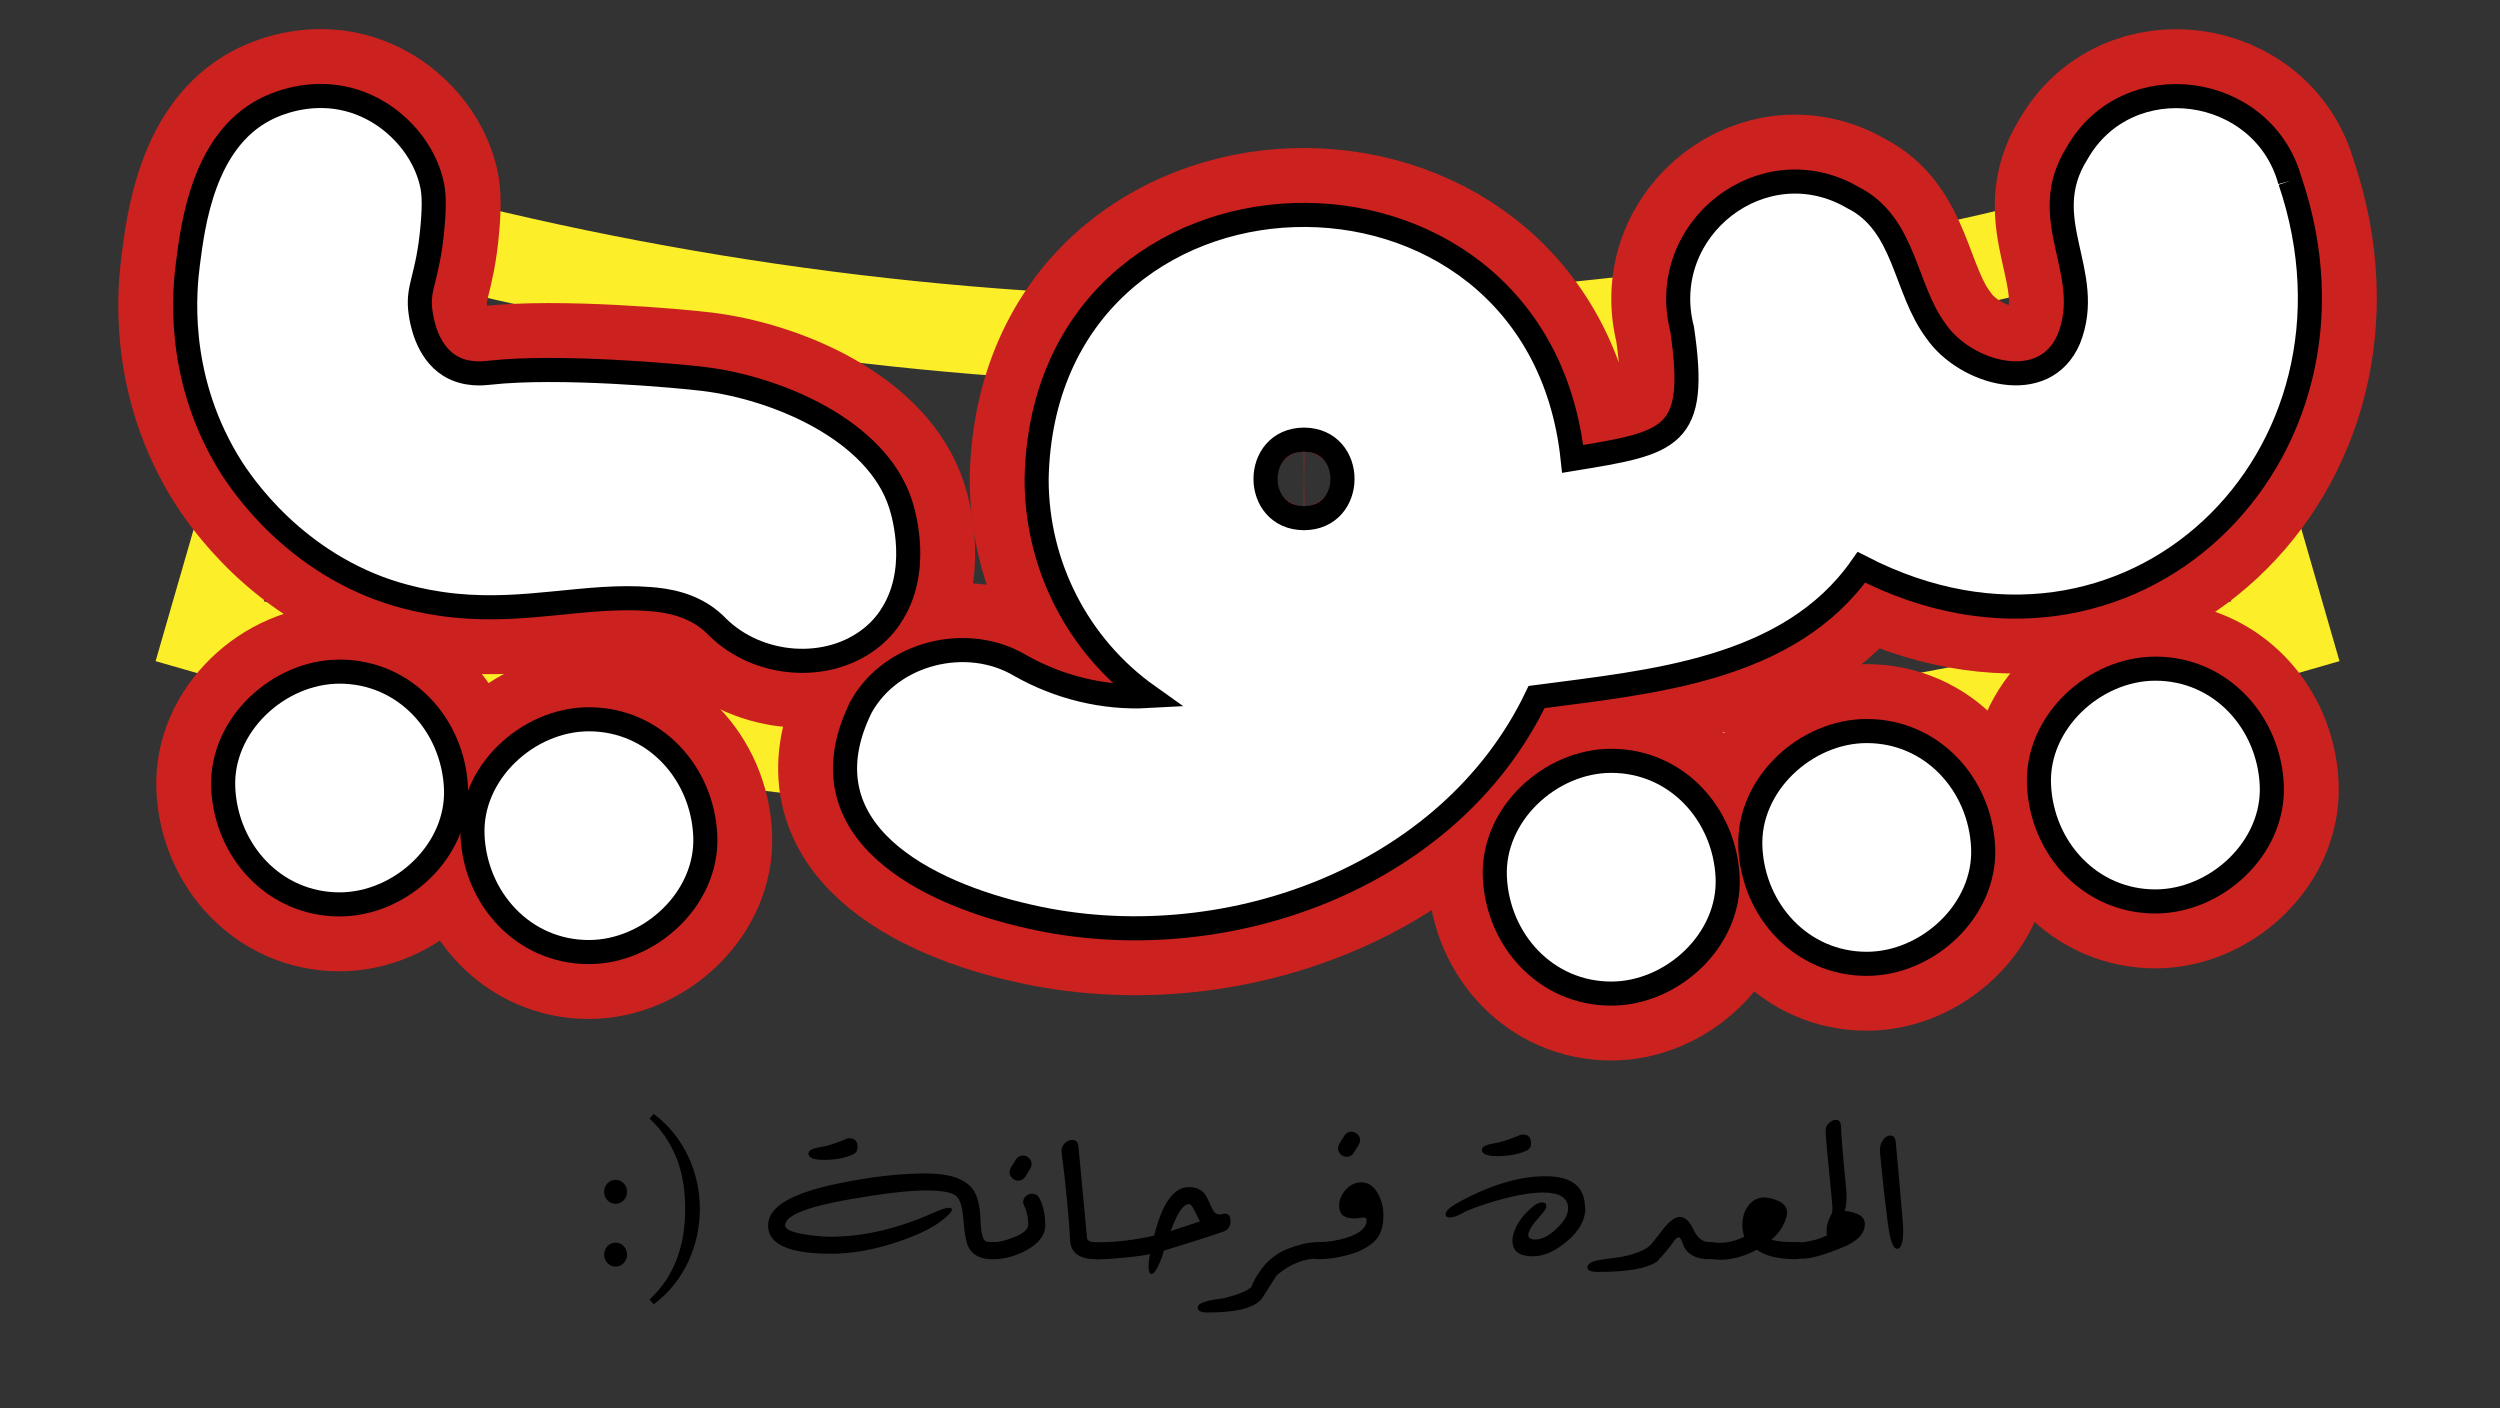 <svg width="142" height="80" viewBox="0 0 142 80" fill="none" xmlns="http://www.w3.org/2000/svg">
<rect x="0" y="0" width="142" height="80" fill="#333333" stroke="none"/>
<g clip-path="url(#clip0_1136_7849)">
<path d="M70.861 46.674C70.249 46.674 69.636 46.674 69.024 46.669C49.473 46.5 30.023 43.664 11.219 38.238L8.838 37.553L17.088 8.971L19.47 9.656C35.673 14.335 52.433 16.778 69.277 16.924C87.194 17.075 105.015 14.632 122.252 9.656L124.633 8.971L132.884 37.553L130.502 38.238C111.097 43.838 91.035 46.68 70.861 46.68M14.982 34.15C32.612 39.013 50.793 41.558 69.069 41.715C69.67 41.715 70.266 41.721 70.861 41.721C89.743 41.721 108.525 39.176 126.739 34.15L121.241 15.093C104.813 19.603 87.879 21.889 70.855 21.889C70.316 21.889 69.777 21.889 69.238 21.883C52.764 21.743 36.376 19.457 20.486 15.093L14.982 34.15Z" fill="#FCEE29"/>
<path d="M34.315 67.695C34.315 67.605 34.331 67.516 34.365 67.431C34.399 67.347 34.449 67.274 34.505 67.212C34.567 67.15 34.635 67.1 34.713 67.066C34.792 67.032 34.876 67.016 34.966 67.016C35.05 67.016 35.135 67.032 35.219 67.066C35.297 67.1 35.37 67.15 35.426 67.212C35.488 67.274 35.533 67.347 35.567 67.431C35.601 67.516 35.617 67.6 35.617 67.695C35.617 67.791 35.601 67.875 35.567 67.959C35.533 68.043 35.483 68.117 35.426 68.178C35.365 68.24 35.297 68.291 35.219 68.324C35.14 68.358 35.056 68.375 34.966 68.375C34.876 68.375 34.792 68.358 34.713 68.324C34.635 68.291 34.567 68.24 34.505 68.178C34.444 68.117 34.399 68.043 34.365 67.959C34.331 67.875 34.315 67.791 34.315 67.695ZM34.315 71.262C34.315 71.172 34.331 71.082 34.365 70.998C34.399 70.913 34.449 70.841 34.505 70.779C34.567 70.717 34.635 70.666 34.713 70.633C34.792 70.599 34.876 70.582 34.966 70.582C35.05 70.582 35.135 70.599 35.219 70.633C35.297 70.666 35.37 70.717 35.426 70.779C35.488 70.841 35.533 70.913 35.567 70.998C35.601 71.082 35.617 71.166 35.617 71.262C35.617 71.357 35.601 71.441 35.567 71.526C35.533 71.61 35.483 71.683 35.426 71.745C35.365 71.806 35.297 71.857 35.219 71.891C35.14 71.924 35.056 71.941 34.966 71.941C34.876 71.941 34.792 71.924 34.713 71.891C34.635 71.857 34.567 71.806 34.505 71.745C34.444 71.683 34.399 71.61 34.365 71.526C34.331 71.441 34.315 71.357 34.315 71.262Z" fill="black"/>
<path d="M39.751 68.657C39.751 69.174 39.695 69.685 39.589 70.196C39.476 70.707 39.313 71.191 39.094 71.662C38.875 72.129 38.606 72.572 38.274 72.982C37.949 73.392 37.566 73.763 37.129 74.083L36.893 73.808C37.252 73.482 37.561 73.123 37.819 72.735C38.072 72.347 38.285 71.938 38.448 71.499C38.611 71.061 38.735 70.606 38.808 70.129C38.881 69.652 38.92 69.163 38.92 68.663C38.92 68.163 38.881 67.669 38.808 67.192C38.735 66.72 38.611 66.265 38.448 65.838C38.285 65.411 38.072 65.001 37.819 64.614C37.561 64.226 37.258 63.867 36.893 63.541L37.129 63.266C37.561 63.586 37.937 63.951 38.263 64.361C38.589 64.765 38.864 65.203 39.083 65.669C39.302 66.136 39.471 66.619 39.583 67.124C39.695 67.63 39.751 68.141 39.751 68.657Z" fill="black"/>
<path d="M56.348 71.521C55.68 71.521 55.231 71.285 55 70.814C54.871 70.555 54.781 70.055 54.725 69.314C54.675 68.646 54.557 68.208 54.371 67.989C54.163 67.741 53.574 67.618 52.613 67.618C51.653 67.618 50.215 67.781 48.311 68.112C45.829 68.545 44.593 69.039 44.593 69.606C44.593 69.82 44.969 69.994 45.722 70.117C46.255 70.201 46.744 70.246 47.193 70.246C49.047 70.246 51.007 69.786 53.068 68.865C53.461 68.685 53.748 68.601 53.922 68.601C54.017 68.601 54.068 68.634 54.068 68.696C54.068 68.831 53.843 69.067 53.4 69.398C52.849 69.808 52.024 70.196 50.923 70.561C49.603 70.999 48.362 71.212 47.193 71.212C44.818 71.212 43.627 70.679 43.627 69.606C43.627 68.533 44.964 67.769 47.632 67.219C49.429 66.843 51.091 66.652 52.619 66.652C53.883 66.652 54.748 66.933 55.208 67.489C55.5 67.843 55.657 68.41 55.686 69.191C55.708 69.921 55.798 70.353 55.961 70.488C56.011 70.533 56.141 70.55 56.354 70.55C56.674 70.55 56.837 70.713 56.837 71.033C56.837 71.353 56.674 71.516 56.354 71.516M48.412 65.59C47.963 65.781 47.418 65.882 46.783 65.882C46.205 65.882 45.919 65.759 45.919 65.517C45.919 65.343 46.166 65.22 46.654 65.147C46.986 65.096 47.446 64.95 48.036 64.703C48.103 64.669 48.176 64.652 48.244 64.652C48.558 64.652 48.71 64.821 48.71 65.163C48.71 65.366 48.609 65.512 48.412 65.59Z" fill="black"/>
<path d="M59.375 69.561C59.375 70.15 59.004 70.645 58.269 71.032C57.651 71.358 57.022 71.526 56.381 71.526C56.056 71.526 55.898 71.364 55.898 71.043C55.898 70.723 56.061 70.56 56.381 70.56C56.702 70.56 57.1 70.471 57.566 70.285C58.128 70.072 58.403 69.83 58.403 69.566C58.403 69.151 58.33 68.797 58.184 68.51C58.139 68.432 58.117 68.353 58.117 68.275C58.117 68.14 58.167 68.027 58.274 67.938C58.381 67.848 58.493 67.803 58.628 67.803C58.819 67.803 58.954 67.893 59.049 68.078C59.263 68.51 59.369 69.005 59.369 69.572M58.516 66.382L58.24 66.826C58.145 66.983 58.01 67.061 57.847 67.061C57.713 67.061 57.595 67.016 57.493 66.921C57.392 66.826 57.342 66.713 57.342 66.578C57.342 66.494 57.37 66.404 57.42 66.314L57.696 65.871C57.791 65.713 57.926 65.635 58.089 65.635C58.224 65.635 58.342 65.68 58.443 65.775C58.544 65.871 58.594 65.983 58.594 66.118C58.594 66.202 58.566 66.292 58.516 66.382Z" fill="black"/>
<path d="M62.279 71.522C61.318 71.522 60.824 71.168 60.785 70.466C60.706 69.045 60.543 67.371 60.301 65.439C60.301 65.405 60.296 65.377 60.296 65.349C60.296 65.197 60.358 65.063 60.476 64.939C60.599 64.81 60.74 64.748 60.897 64.748C61.105 64.748 61.223 64.86 61.251 65.085C61.369 66.371 61.532 68.118 61.745 70.325C61.762 70.483 61.941 70.561 62.284 70.561C62.604 70.561 62.767 70.724 62.767 71.044C62.767 71.364 62.604 71.527 62.284 71.527" fill="black"/>
<path d="M69.44 69.97C68.738 70.217 67.632 70.571 66.11 71.037C66.07 71.155 66.025 71.301 65.975 71.475C65.745 72.065 65.553 72.363 65.402 72.363C65.295 72.363 65.239 72.211 65.239 71.913C65.239 71.711 65.267 71.481 65.318 71.228C65.099 71.29 64.666 71.352 64.026 71.419C63.352 71.487 62.807 71.526 62.397 71.526C62.071 71.526 61.914 71.363 61.914 71.043C61.914 70.723 62.077 70.56 62.397 70.56C63.425 70.56 64.481 70.431 65.559 70.178C66.014 68.341 66.671 67.426 67.531 67.426C67.918 67.426 68.221 67.555 68.435 67.819C68.513 67.926 68.654 68.207 68.856 68.65C68.951 68.869 69.092 68.981 69.266 68.981C69.3 68.981 69.345 68.976 69.406 68.959C69.468 68.948 69.519 68.937 69.558 68.937C69.783 68.937 69.895 69.071 69.895 69.347C69.895 69.672 69.743 69.88 69.446 69.97M68.154 69.375C68.154 69.375 68.042 69.167 67.879 68.819C67.744 68.532 67.626 68.392 67.531 68.392C67.21 68.392 66.868 68.903 66.492 69.925C66.84 69.818 67.396 69.633 68.154 69.375Z" fill="black"/>
<path d="M74.725 70.572C75.079 70.572 75.259 70.864 75.259 71.443L75.191 71.476H74.927C74.074 71.476 73.265 71.796 72.512 72.442L71.681 73.751C71.265 74.284 70.254 74.549 68.637 74.549H68.53C68.199 74.549 68.03 74.447 68.03 74.251C68.03 74.026 68.508 73.858 69.468 73.751C70.58 73.47 71.136 73.201 71.136 72.942C71.608 71.937 72.282 71.269 73.147 70.931C73.776 70.69 74.298 70.566 74.719 70.566" fill="black"/>
<path d="M78.409 68.1C78.522 68.376 78.578 68.685 78.578 69.027C78.578 69.679 78.415 70.162 78.095 70.482C77.741 70.836 77.213 71.111 76.511 71.296C75.944 71.448 75.388 71.521 74.832 71.521C74.511 71.521 74.349 71.358 74.349 71.038C74.349 70.718 74.511 70.555 74.832 70.555C75.382 70.555 75.921 70.476 76.455 70.313C77.05 70.128 77.421 69.886 77.561 69.594C77.606 69.499 77.623 69.409 77.623 69.336V69.286C77.612 69.196 77.561 69.151 77.471 69.151C77.449 69.151 77.421 69.151 77.393 69.156C77.224 69.19 77.067 69.207 76.915 69.207C76.343 69.207 76.062 68.965 76.062 68.482C76.062 68.168 76.18 67.876 76.415 67.601C76.674 67.303 76.983 67.157 77.337 67.157C77.803 67.157 78.162 67.471 78.409 68.1ZM77.174 65.028L76.898 65.472C76.803 65.629 76.668 65.708 76.505 65.708C76.371 65.708 76.253 65.663 76.151 65.567C76.05 65.472 76 65.36 76 65.225C76 65.141 76.028 65.051 76.079 64.961L76.354 64.517C76.449 64.36 76.584 64.281 76.747 64.281C76.882 64.281 77 64.326 77.101 64.422C77.202 64.517 77.252 64.629 77.252 64.764C77.252 64.849 77.224 64.938 77.174 65.028Z" fill="black"/>
<path d="M90.046 68.635C90.046 69.309 89.687 69.938 88.974 70.533C88.311 71.084 87.676 71.359 87.07 71.359C86.295 71.359 85.907 71.061 85.907 70.472C85.907 70.292 85.946 70.101 86.031 69.893C86.222 69.382 86.592 68.91 87.137 68.483C87.294 68.36 87.446 68.298 87.586 68.298C87.749 68.298 87.828 68.365 87.828 68.506C87.828 68.607 87.772 68.725 87.665 68.854C87.508 69.039 87.35 69.219 87.188 69.404C86.935 69.73 86.806 69.977 86.806 70.146C86.806 70.314 86.935 70.404 87.193 70.404C87.575 70.404 87.985 70.196 88.418 69.781C88.856 69.365 89.069 68.989 89.069 68.641C89.069 68.04 88.592 67.736 87.643 67.736C86.935 67.736 86.031 67.899 84.93 68.219C84.037 68.483 83.408 68.714 83.048 68.916C82.773 69.073 82.543 69.152 82.352 69.152C82.189 69.152 82.11 69.096 82.11 68.983C82.11 68.798 82.312 68.596 82.722 68.36C84.576 67.326 86.261 66.81 87.789 66.81C89.316 66.81 90.03 67.422 90.03 68.641M86.665 65.377C86.216 65.568 85.671 65.669 85.037 65.669C84.458 65.669 84.172 65.546 84.172 65.304C84.172 65.13 84.419 65.007 84.907 64.934C85.239 64.883 85.699 64.737 86.289 64.49C86.356 64.456 86.429 64.439 86.497 64.439C86.811 64.439 86.963 64.608 86.963 64.951C86.963 65.153 86.862 65.299 86.665 65.377Z" fill="black"/>
<path d="M97.09 71.521C96.433 71.521 95.972 71.319 95.703 70.909C95.675 70.87 95.619 70.741 95.534 70.516C95.473 70.359 95.411 70.28 95.349 70.28C95.276 70.28 95.181 70.353 95.074 70.505C94.872 70.808 94.552 71.19 94.119 71.656C93.563 72.049 92.445 72.246 90.755 72.246C90.362 72.246 90.165 72.156 90.165 71.982C90.165 71.808 90.367 71.662 90.777 71.578C91.227 71.51 91.676 71.448 92.125 71.386C92.917 71.229 93.468 70.999 93.782 70.69C94.024 70.376 94.265 70.067 94.507 69.763C94.855 69.337 95.158 69.123 95.411 69.123C95.709 69.123 95.967 69.359 96.186 69.836C96.405 70.314 96.708 70.55 97.09 70.55C97.41 70.55 97.573 70.713 97.573 71.033C97.573 71.353 97.41 71.516 97.09 71.516" fill="black"/>
<path d="M101.988 71.52C101.01 71.52 100.275 71.341 99.786 70.987C99.073 71.363 98.376 71.554 97.702 71.554C97.545 71.554 97.393 71.543 97.242 71.52C96.922 71.52 96.759 71.357 96.759 71.037C96.759 70.717 96.922 70.554 97.242 70.554C97.393 70.577 97.545 70.588 97.691 70.588C98.163 70.588 98.629 70.47 99.078 70.24C99.005 70.043 98.966 69.824 98.966 69.588V69.498C98.989 69.06 99.112 68.707 99.348 68.431C99.578 68.156 99.859 68.016 100.196 68.016C100.263 68.016 100.325 68.016 100.398 68.032C101.134 68.162 101.505 68.442 101.505 68.869C101.505 68.999 101.471 69.144 101.409 69.313C101.235 69.762 100.971 70.122 100.617 70.403C100.859 70.504 101.319 70.554 101.988 70.554C102.308 70.554 102.471 70.717 102.471 71.037C102.471 71.357 102.308 71.52 101.988 71.52Z" fill="black"/>
<path d="M104.239 63.613H104.307C104.442 63.613 104.526 63.709 104.565 63.894C104.565 64.304 104.666 65.517 104.863 67.539C104.874 67.55 104.88 67.64 104.88 67.803V68.056C104.88 68.297 104.846 68.539 104.784 68.781C105.11 68.803 105.402 68.887 105.666 69.039C105.84 69.168 105.924 69.325 105.924 69.516C105.924 70.078 105.486 70.527 104.61 70.87C103.655 71.263 102.936 71.471 102.448 71.493C102.307 71.493 102.195 71.488 102.111 71.488H102.038C101.807 71.488 101.673 71.347 101.645 71.061V71.021C101.645 70.713 101.802 70.561 102.122 70.561H102.397C102.948 70.488 103.402 70.359 103.768 70.173C103.756 70.084 103.751 70.016 103.751 69.982V69.932C103.751 69.606 103.846 69.275 104.043 68.938C104.071 68.825 104.082 68.736 104.082 68.662V68.556C104.082 68.494 103.981 67.41 103.773 65.304C103.717 64.669 103.695 64.304 103.695 64.209C103.695 63.967 103.835 63.776 104.121 63.636C104.155 63.619 104.194 63.613 104.251 63.613" fill="black"/>
<path d="M108.087 69.51C108.098 69.628 108.104 69.746 108.104 69.858C108.104 70.571 107.986 70.931 107.756 70.931C107.581 70.931 107.441 70.656 107.329 70.1C107.267 69.802 107.177 69.122 107.054 68.055C106.975 67.353 106.879 66.471 106.778 65.41V65.354C106.778 65.112 106.84 64.904 106.964 64.742C107.082 64.579 107.216 64.5 107.368 64.5C107.553 64.5 107.654 64.624 107.677 64.865C107.778 65.955 107.918 67.499 108.087 69.516" fill="black"/>
<path d="M122.426 37.98C118.966 37.98 115.652 41.019 115.815 44.591C115.978 48.174 118.719 51.202 122.426 51.202C125.886 51.202 129.199 48.163 129.037 44.591C128.874 41.008 126.133 37.98 122.426 37.98Z" fill="#CB221F"/>
<path d="M19.29 38.148C15.831 38.148 12.517 41.187 12.68 44.759C12.842 48.342 15.583 51.37 19.29 51.37C22.75 51.37 26.064 48.331 25.901 44.759C25.738 41.176 22.997 38.148 19.29 38.148Z" fill="#CB221F"/>
<path d="M33.449 40.855C29.99 40.855 26.676 43.894 26.839 47.466C27.002 51.049 29.742 54.077 33.449 54.077C36.909 54.077 40.223 51.038 40.06 47.466C39.897 43.883 37.156 40.855 33.449 40.855Z" fill="#CB221F"/>
<path d="M106.031 41.523C102.572 41.523 99.258 44.562 99.421 48.134C99.584 51.717 102.325 54.745 106.031 54.745C109.491 54.745 112.805 51.706 112.642 48.134C112.479 44.551 109.738 41.523 106.031 41.523Z" fill="#CB221F"/>
<path d="M91.519 43.215C88.059 43.215 84.745 46.253 84.908 49.825C85.071 53.409 87.812 56.436 91.519 56.436C94.978 56.436 98.292 53.398 98.129 49.825C97.966 46.242 95.226 43.215 91.519 43.215Z" fill="#CB221F"/>
<path d="M130.07 10.273C128.542 4.73 120.847 3.668 117.983 8.695C115.585 12.498 119.022 15.463 117.511 19.254C116.118 22.523 111.625 21.203 109.979 18.822C108.16 16.412 108.244 12.733 105.256 11.228C100.167 8.251 94.073 13.003 95.545 18.692C96.46 24.921 94.95 25.146 89.328 26.067C87.311 6.993 59.274 7.83 58.88 27.196C58.869 32.116 61.239 36.71 65.216 39.535C62.694 39.676 60.139 39.041 57.948 37.8C54.932 36.003 50.613 37.059 48.9 40.17C45.435 47.224 52.669 50.774 58.499 52.066C69.367 54.548 82.307 49.976 87.278 39.592C93.804 38.727 101.616 38.086 105.728 32.223C120.96 40.058 135.4 25.966 130.075 10.273M74.067 29.431C71.153 29.42 71.153 24.983 74.067 24.972C76.983 24.983 76.983 29.42 74.067 29.431Z" fill="#CB221F"/>
<path d="M50.563 35.054C52.293 32.515 51.355 29.258 51.158 28.645C49.799 24.394 44.07 22.023 39.959 21.524C38.493 21.344 31.736 20.732 27.816 21.17C27.468 21.209 26.445 21.333 25.536 20.765C24.216 19.94 23.952 18.176 23.896 17.805C23.665 16.261 24.3 15.924 24.57 12.846C24.699 11.397 24.615 10.824 24.519 10.403C24.193 9.016 23.435 8.106 23.149 7.769C22.711 7.258 21.604 6.129 19.818 5.657C17.852 5.14 16.061 5.696 15.033 6.23C11.562 8.044 10.966 12.706 10.674 14.98C10.5 16.356 9.95 21.198 12.904 26.168C13.365 26.949 16.072 31.347 21.486 33.397C21.93 33.565 23.587 34.172 25.845 34.397C29.916 34.812 33.376 33.745 36.915 34.026C37.802 34.093 39.38 34.295 40.599 35.458C40.655 35.514 40.717 35.57 40.773 35.632C43.053 37.879 47.036 38.233 49.546 36.177C49.675 36.07 50.136 35.694 50.568 35.054" fill="#CB221F"/>
<path d="M122.426 37.98C118.966 37.98 115.652 41.019 115.815 44.591C115.978 48.174 118.719 51.202 122.426 51.202C125.886 51.202 129.199 48.163 129.037 44.591C128.874 41.008 126.133 37.98 122.426 37.98Z" fill="#CB221F"/>
<path d="M19.29 38.148C15.831 38.148 12.517 41.187 12.68 44.759C12.842 48.342 15.583 51.37 19.29 51.37C22.75 51.37 26.064 48.331 25.901 44.759C25.738 41.176 22.997 38.148 19.29 38.148Z" fill="#CB221F"/>
<path d="M33.449 40.855C29.99 40.855 26.676 43.894 26.839 47.466C27.002 51.049 29.742 54.077 33.449 54.077C36.909 54.077 40.223 51.038 40.06 47.466C39.897 43.883 37.156 40.855 33.449 40.855Z" fill="#CB221F"/>
<path d="M106.031 41.523C102.572 41.523 99.258 44.562 99.421 48.134C99.584 51.717 102.325 54.745 106.031 54.745C109.491 54.745 112.805 51.706 112.642 48.134C112.479 44.551 109.738 41.523 106.031 41.523Z" fill="#CB221F"/>
<path d="M91.519 43.215C88.059 43.215 84.745 46.253 84.908 49.825C85.071 53.409 87.812 56.436 91.519 56.436C94.978 56.436 98.292 53.398 98.129 49.825C97.966 46.242 95.226 43.215 91.519 43.215Z" fill="#CB221F"/>
<path d="M130.07 10.273C128.542 4.73 120.847 3.668 117.983 8.695C115.585 12.498 119.022 15.463 117.511 19.254C116.118 22.523 111.625 21.203 109.979 18.822C108.16 16.412 108.244 12.733 105.256 11.228C100.167 8.251 94.073 13.003 95.545 18.692C96.46 24.921 94.95 25.146 89.328 26.067C87.311 6.993 59.274 7.83 58.88 27.196C58.869 32.116 61.239 36.71 65.216 39.535C62.694 39.676 60.139 39.041 57.948 37.8C54.932 36.003 50.613 37.059 48.9 40.17C45.435 47.224 52.669 50.774 58.499 52.066C69.367 54.548 82.307 49.976 87.278 39.592C93.804 38.727 101.616 38.086 105.728 32.223C120.96 40.058 135.4 25.966 130.075 10.273M74.067 29.431C71.153 29.42 71.153 24.983 74.067 24.972C76.983 24.983 76.983 29.42 74.067 29.431Z" fill="#CB221F"/>
<path d="M50.563 35.054C52.293 32.515 51.355 29.258 51.158 28.645C49.799 24.394 44.07 22.023 39.959 21.524C38.493 21.344 31.736 20.732 27.816 21.17C27.468 21.209 26.445 21.333 25.536 20.765C24.216 19.94 23.952 18.176 23.896 17.805C23.665 16.261 24.3 15.924 24.57 12.846C24.699 11.397 24.615 10.824 24.519 10.403C24.193 9.016 23.435 8.106 23.149 7.769C22.711 7.258 21.604 6.129 19.818 5.657C17.852 5.14 16.061 5.696 15.033 6.23C11.562 8.044 10.966 12.706 10.674 14.98C10.5 16.356 9.95 21.198 12.904 26.168C13.365 26.949 16.072 31.347 21.486 33.397C21.93 33.565 23.587 34.172 25.845 34.397C29.916 34.812 33.376 33.745 36.915 34.026C37.802 34.093 39.38 34.295 40.599 35.458C40.655 35.514 40.717 35.57 40.773 35.632C43.053 37.879 47.036 38.233 49.546 36.177C49.675 36.07 50.136 35.694 50.568 35.054" fill="#CB221F"/>
<path d="M122.426 37.98C118.966 37.98 115.652 41.019 115.815 44.591C115.978 48.174 118.719 51.202 122.426 51.202C125.886 51.202 129.199 48.163 129.037 44.591C128.874 41.008 126.133 37.98 122.426 37.98Z" stroke="#CB221F" stroke-width="7.6"/>
<path d="M19.29 38.148C15.831 38.148 12.517 41.187 12.68 44.759C12.842 48.342 15.583 51.37 19.29 51.37C22.75 51.37 26.064 48.331 25.901 44.759C25.738 41.176 22.997 38.148 19.29 38.148Z" stroke="#CB221F" stroke-width="7.6"/>
<path d="M33.449 40.855C29.99 40.855 26.676 43.894 26.839 47.466C27.002 51.049 29.742 54.077 33.449 54.077C36.909 54.077 40.223 51.038 40.06 47.466C39.897 43.883 37.156 40.855 33.449 40.855Z" stroke="#CB221F" stroke-width="7.6"/>
<path d="M106.031 41.523C102.572 41.523 99.258 44.562 99.421 48.134C99.584 51.717 102.325 54.745 106.031 54.745C109.491 54.745 112.805 51.706 112.642 48.134C112.479 44.551 109.738 41.523 106.031 41.523Z" stroke="#CB221F" stroke-width="7.6"/>
<path d="M91.519 43.215C88.059 43.215 84.745 46.253 84.908 49.825C85.071 53.409 87.812 56.436 91.519 56.436C94.978 56.436 98.292 53.398 98.129 49.825C97.966 46.242 95.226 43.215 91.519 43.215Z" stroke="#CB221F" stroke-width="7.6"/>
<path d="M130.07 10.273C128.542 4.73 120.847 3.668 117.983 8.695C115.585 12.498 119.022 15.463 117.511 19.254C116.118 22.523 111.625 21.203 109.979 18.822C108.16 16.412 108.244 12.733 105.256 11.228C100.167 8.251 94.073 13.003 95.545 18.692C96.46 24.921 94.95 25.146 89.328 26.067C87.311 6.993 59.274 7.83 58.88 27.196C58.869 32.116 61.239 36.71 65.216 39.535C62.694 39.676 60.139 39.041 57.948 37.8C54.932 36.003 50.613 37.059 48.9 40.17C45.435 47.224 52.669 50.774 58.499 52.066C69.367 54.548 82.307 49.976 87.278 39.592C93.804 38.727 101.616 38.086 105.728 32.223C120.96 40.058 135.4 25.966 130.075 10.273M74.067 29.431C71.153 29.42 71.153 24.983 74.067 24.972C76.983 24.983 76.983 29.42 74.067 29.431Z" stroke="#CB221F" stroke-width="7.6"/>
<path d="M50.563 35.054C52.293 32.515 51.355 29.258 51.158 28.645C49.799 24.394 44.07 22.023 39.959 21.524C38.493 21.344 31.736 20.732 27.816 21.17C27.468 21.209 26.445 21.333 25.536 20.765C24.216 19.94 23.952 18.176 23.896 17.805C23.665 16.261 24.3 15.924 24.57 12.846C24.699 11.397 24.615 10.824 24.519 10.403C24.193 9.016 23.435 8.106 23.149 7.769C22.711 7.258 21.604 6.129 19.818 5.657C17.852 5.14 16.061 5.696 15.033 6.23C11.562 8.044 10.966 12.706 10.674 14.98C10.5 16.356 9.95 21.198 12.904 26.168C13.365 26.949 16.072 31.347 21.486 33.397C21.93 33.565 23.587 34.172 25.845 34.397C29.916 34.812 33.376 33.745 36.915 34.026C37.802 34.093 39.38 34.295 40.599 35.458C40.655 35.514 40.717 35.57 40.773 35.632C43.053 37.879 47.036 38.233 49.546 36.177C49.675 36.07 50.136 35.694 50.568 35.054" stroke="#CB221F" stroke-width="7.6"/>
<path d="M122.426 37.98C118.966 37.98 115.652 41.019 115.815 44.591C115.978 48.174 118.719 51.202 122.426 51.202C125.886 51.202 129.199 48.163 129.037 44.591C128.874 41.008 126.133 37.98 122.426 37.98Z" fill="#CB221F"/>
<path d="M19.29 38.148C15.831 38.148 12.517 41.187 12.68 44.759C12.842 48.342 15.583 51.37 19.29 51.37C22.75 51.37 26.064 48.331 25.901 44.759C25.738 41.176 22.997 38.148 19.29 38.148Z" fill="#CB221F"/>
<path d="M33.449 40.855C29.99 40.855 26.676 43.894 26.839 47.466C27.002 51.049 29.742 54.077 33.449 54.077C36.909 54.077 40.223 51.038 40.06 47.466C39.897 43.883 37.156 40.855 33.449 40.855Z" fill="#CB221F"/>
<path d="M106.031 41.523C102.572 41.523 99.258 44.562 99.421 48.134C99.584 51.717 102.325 54.745 106.031 54.745C109.491 54.745 112.805 51.706 112.642 48.134C112.479 44.551 109.738 41.523 106.031 41.523Z" fill="#CB221F"/>
<path d="M91.519 43.215C88.059 43.215 84.745 46.253 84.908 49.825C85.071 53.409 87.812 56.436 91.519 56.436C94.978 56.436 98.292 53.398 98.129 49.825C97.966 46.242 95.226 43.215 91.519 43.215Z" fill="#CB221F"/>
<path d="M130.07 10.273C128.542 4.73 120.847 3.668 117.983 8.695C115.585 12.498 119.022 15.463 117.511 19.254C116.118 22.523 111.625 21.203 109.979 18.822C108.16 16.412 108.244 12.733 105.256 11.228C100.167 8.251 94.073 13.003 95.545 18.692C96.46 24.921 94.95 25.146 89.328 26.067C87.311 6.993 59.274 7.83 58.88 27.196C58.869 32.116 61.239 36.71 65.216 39.535C62.694 39.676 60.139 39.041 57.948 37.8C54.932 36.003 50.613 37.059 48.9 40.17C45.435 47.224 52.669 50.774 58.499 52.066C69.367 54.548 82.307 49.976 87.278 39.592C93.804 38.727 101.616 38.086 105.728 32.223C120.96 40.058 135.4 25.966 130.075 10.273M74.067 29.431C71.153 29.42 71.153 24.983 74.067 24.972C76.983 24.983 76.983 29.42 74.067 29.431Z" fill="#CB221F"/>
<path d="M50.563 35.054C52.293 32.515 51.355 29.258 51.158 28.645C49.799 24.394 44.07 22.023 39.959 21.524C38.493 21.344 31.736 20.732 27.816 21.17C27.468 21.209 26.445 21.333 25.536 20.765C24.216 19.94 23.952 18.176 23.896 17.805C23.665 16.261 24.3 15.924 24.57 12.846C24.699 11.397 24.615 10.824 24.519 10.403C24.193 9.016 23.435 8.106 23.149 7.769C22.711 7.258 21.604 6.129 19.818 5.657C17.852 5.14 16.061 5.696 15.033 6.23C11.562 8.044 10.966 12.706 10.674 14.98C10.5 16.356 9.95 21.198 12.904 26.168C13.365 26.949 16.072 31.347 21.486 33.397C21.93 33.565 23.587 34.172 25.845 34.397C29.916 34.812 33.376 33.745 36.915 34.026C37.802 34.093 39.38 34.295 40.599 35.458C40.655 35.514 40.717 35.57 40.773 35.632C43.053 37.879 47.036 38.233 49.546 36.177C49.675 36.07 50.136 35.694 50.568 35.054" fill="#CB221F"/>
<path d="M122.426 37.98C118.966 37.98 115.652 41.019 115.815 44.591C115.978 48.174 118.719 51.202 122.426 51.202C125.886 51.202 129.199 48.163 129.037 44.591C128.874 41.008 126.133 37.98 122.426 37.98Z" fill="white"/>
<path d="M19.29 38.148C15.831 38.148 12.517 41.187 12.68 44.759C12.842 48.342 15.583 51.37 19.29 51.37C22.75 51.37 26.064 48.331 25.901 44.759C25.738 41.176 22.997 38.148 19.29 38.148Z" fill="white"/>
<path d="M33.449 40.855C29.99 40.855 26.676 43.894 26.839 47.466C27.002 51.049 29.742 54.077 33.449 54.077C36.909 54.077 40.223 51.038 40.06 47.466C39.897 43.883 37.156 40.855 33.449 40.855Z" fill="white"/>
<path d="M106.031 41.523C102.572 41.523 99.258 44.562 99.421 48.134C99.584 51.717 102.325 54.745 106.031 54.745C109.491 54.745 112.805 51.706 112.642 48.134C112.479 44.551 109.738 41.523 106.031 41.523Z" fill="white"/>
<path d="M91.519 43.215C88.059 43.215 84.745 46.253 84.908 49.825C85.071 53.409 87.812 56.436 91.519 56.436C94.978 56.436 98.292 53.398 98.129 49.825C97.966 46.242 95.226 43.215 91.519 43.215Z" fill="white"/>
<path d="M130.07 10.273C128.542 4.73 120.847 3.668 117.983 8.695C115.585 12.498 119.022 15.463 117.511 19.254C116.118 22.523 111.625 21.203 109.979 18.822C108.16 16.412 108.244 12.733 105.256 11.228C100.167 8.251 94.073 13.003 95.545 18.692C96.46 24.921 94.95 25.146 89.328 26.067C87.311 6.993 59.274 7.83 58.88 27.196C58.869 32.116 61.239 36.71 65.216 39.535C62.694 39.676 60.139 39.041 57.948 37.8C54.932 36.003 50.613 37.059 48.9 40.17C45.435 47.224 52.669 50.774 58.499 52.066C69.367 54.548 82.307 49.976 87.278 39.592C93.804 38.727 101.616 38.086 105.728 32.223C120.96 40.058 135.4 25.966 130.075 10.273M74.067 29.431C71.153 29.42 71.153 24.983 74.067 24.972C76.983 24.983 76.983 29.42 74.067 29.431Z" fill="white"/>
<path d="M50.563 35.054C52.293 32.515 51.355 29.258 51.158 28.645C49.799 24.394 44.07 22.023 39.959 21.524C38.493 21.344 31.736 20.732 27.816 21.17C27.468 21.209 26.445 21.333 25.536 20.765C24.216 19.94 23.952 18.176 23.896 17.805C23.665 16.261 24.3 15.924 24.57 12.846C24.699 11.397 24.615 10.824 24.519 10.403C24.193 9.016 23.435 8.106 23.149 7.769C22.711 7.258 21.604 6.129 19.818 5.657C17.852 5.14 16.061 5.696 15.033 6.23C11.562 8.044 10.966 12.706 10.674 14.98C10.5 16.356 9.95 21.198 12.904 26.168C13.365 26.949 16.072 31.347 21.486 33.397C21.93 33.565 23.587 34.172 25.845 34.397C29.916 34.812 33.376 33.745 36.915 34.026C37.802 34.093 39.38 34.295 40.599 35.458C40.655 35.514 40.717 35.57 40.773 35.632C43.053 37.879 47.036 38.233 49.546 36.177C49.675 36.07 50.136 35.694 50.568 35.054" fill="white"/>
<path d="M122.426 37.98C118.966 37.98 115.652 41.019 115.815 44.591C115.978 48.174 118.719 51.202 122.426 51.202C125.886 51.202 129.199 48.163 129.037 44.591C128.874 41.008 126.133 37.98 122.426 37.98Z" stroke="black" stroke-width="1.368"/>
<path d="M19.29 38.148C15.831 38.148 12.517 41.187 12.68 44.759C12.842 48.342 15.583 51.37 19.29 51.37C22.75 51.37 26.064 48.331 25.901 44.759C25.738 41.176 22.997 38.148 19.29 38.148Z" stroke="black" stroke-width="1.368"/>
<path d="M33.449 40.855C29.99 40.855 26.676 43.894 26.839 47.466C27.002 51.049 29.742 54.077 33.449 54.077C36.909 54.077 40.223 51.038 40.06 47.466C39.897 43.883 37.156 40.855 33.449 40.855Z" stroke="black" stroke-width="1.368"/>
<path d="M106.031 41.523C102.572 41.523 99.258 44.562 99.421 48.134C99.584 51.717 102.325 54.745 106.031 54.745C109.491 54.745 112.805 51.706 112.642 48.134C112.479 44.551 109.738 41.523 106.031 41.523Z" stroke="black" stroke-width="1.368"/>
<path d="M91.519 43.215C88.059 43.215 84.745 46.253 84.908 49.825C85.071 53.409 87.812 56.436 91.519 56.436C94.978 56.436 98.292 53.398 98.129 49.825C97.966 46.242 95.226 43.215 91.519 43.215Z" stroke="black" stroke-width="1.368"/>
<path d="M130.07 10.273C128.542 4.73 120.847 3.668 117.983 8.695C115.585 12.498 119.022 15.463 117.511 19.254C116.118 22.523 111.625 21.203 109.979 18.822C108.16 16.412 108.244 12.733 105.256 11.228C100.167 8.251 94.073 13.003 95.545 18.692C96.46 24.921 94.95 25.146 89.328 26.067C87.311 6.993 59.274 7.83 58.88 27.196C58.869 32.116 61.239 36.71 65.216 39.535C62.694 39.676 60.139 39.041 57.948 37.8C54.932 36.003 50.613 37.059 48.9 40.17C45.435 47.224 52.669 50.774 58.499 52.066C69.367 54.548 82.307 49.976 87.278 39.592C93.804 38.727 101.616 38.086 105.728 32.223C120.96 40.058 135.4 25.966 130.075 10.273M74.067 29.431C71.153 29.42 71.153 24.983 74.067 24.972C76.983 24.983 76.983 29.42 74.067 29.431Z" stroke="black" stroke-width="1.368"/>
<path d="M50.563 35.054C52.293 32.515 51.355 29.258 51.158 28.645C49.799 24.394 44.07 22.023 39.959 21.524C38.493 21.344 31.736 20.732 27.816 21.17C27.468 21.209 26.445 21.333 25.536 20.765C24.216 19.94 23.952 18.176 23.896 17.805C23.665 16.261 24.3 15.924 24.57 12.846C24.699 11.397 24.615 10.824 24.519 10.403C24.193 9.016 23.435 8.106 23.149 7.769C22.711 7.258 21.604 6.129 19.818 5.657C17.852 5.14 16.061 5.696 15.033 6.23C11.562 8.044 10.966 12.706 10.674 14.98C10.5 16.356 9.95 21.198 12.904 26.168C13.365 26.949 16.072 31.347 21.486 33.397C21.93 33.565 23.587 34.172 25.845 34.397C29.916 34.812 33.376 33.745 36.915 34.026C37.802 34.093 39.38 34.295 40.599 35.458C40.655 35.514 40.717 35.57 40.773 35.632C43.053 37.879 47.036 38.233 49.546 36.177C49.675 36.07 50.136 35.694 50.568 35.054" stroke="black" stroke-width="1.368"/>
</g>
<defs>
<clipPath id="clip0_1136_7849">
<rect width="142" height="80" fill="white"/>
</clipPath>
</defs>
</svg>

